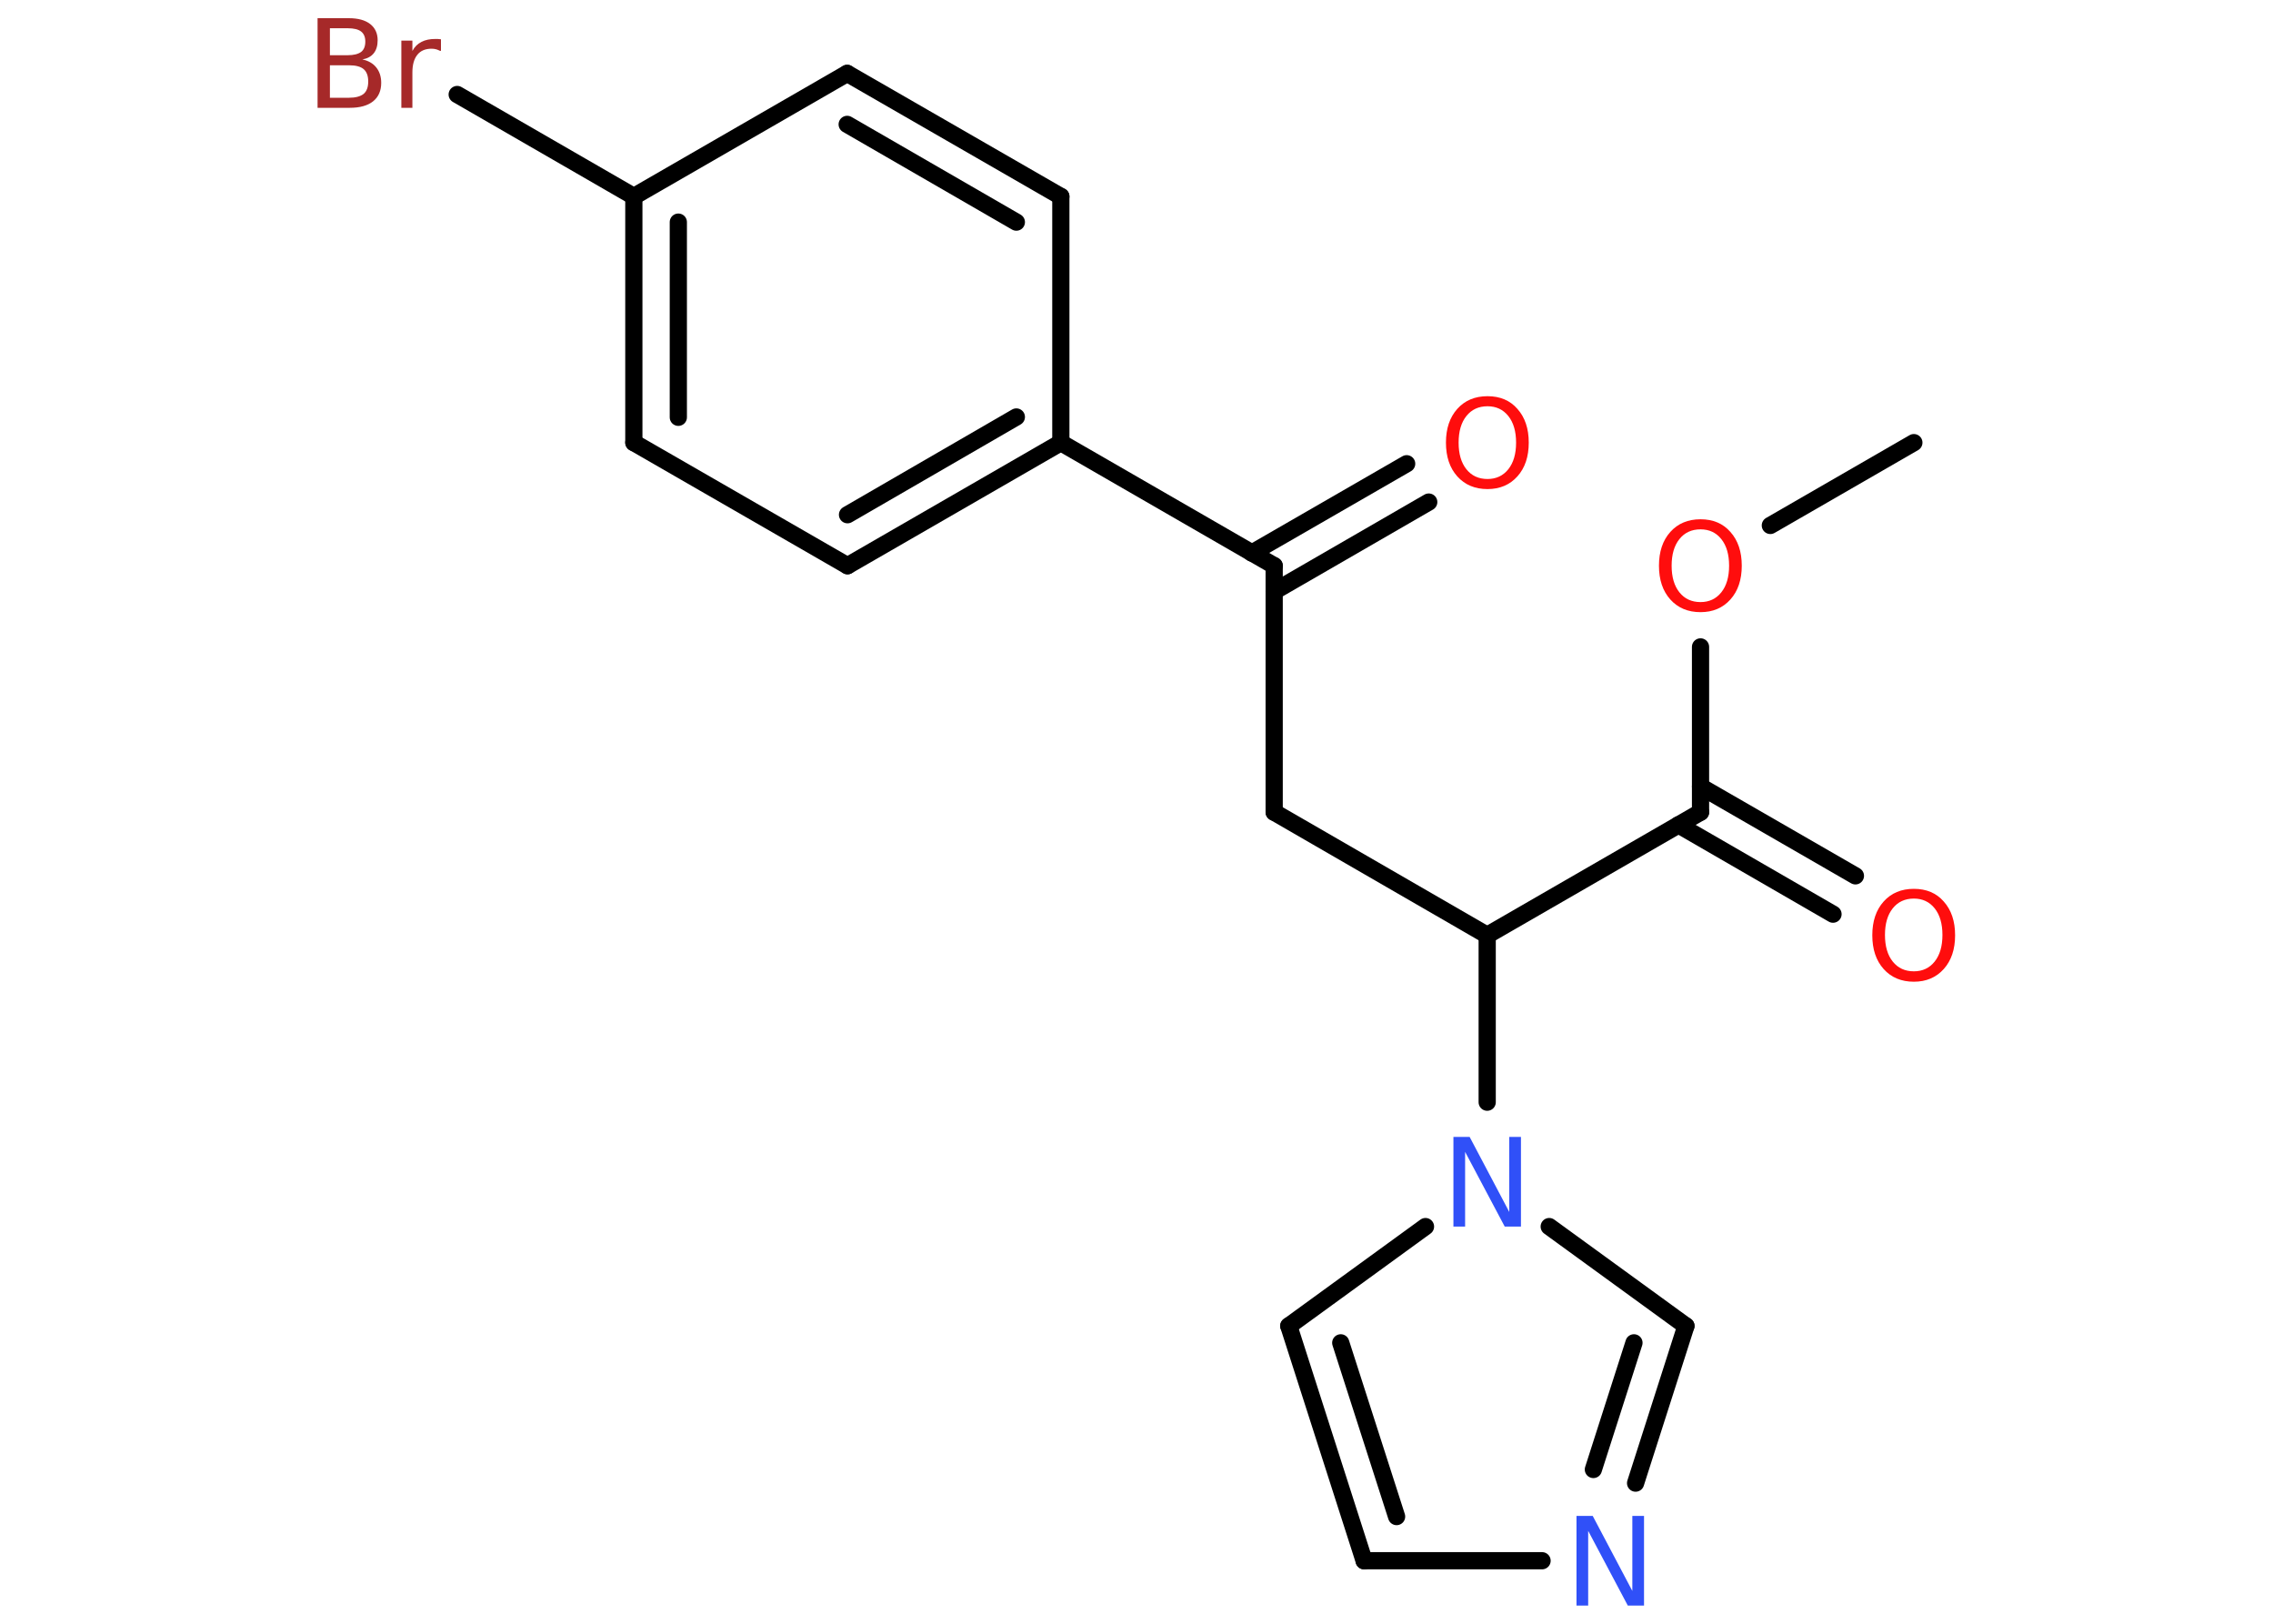 <?xml version='1.0' encoding='UTF-8'?>
<!DOCTYPE svg PUBLIC "-//W3C//DTD SVG 1.1//EN" "http://www.w3.org/Graphics/SVG/1.1/DTD/svg11.dtd">
<svg version='1.2' xmlns='http://www.w3.org/2000/svg' xmlns:xlink='http://www.w3.org/1999/xlink' width='70.0mm' height='50.0mm' viewBox='0 0 70.0 50.0'>
  <desc>Generated by the Chemistry Development Kit (http://github.com/cdk)</desc>
  <g stroke-linecap='round' stroke-linejoin='round' stroke='#000000' stroke-width='.53' fill='#FF0D0D'>
    <rect x='.0' y='.0' width='70.0' height='50.0' fill='#FFFFFF' stroke='none'/>
    <g id='mol1' class='mol'>
      <line id='mol1bnd1' class='bond' x1='58.94' y1='13.63' x2='54.52' y2='16.18'/>
      <line id='mol1bnd2' class='bond' x1='52.37' y1='19.92' x2='52.37' y2='25.01'/>
      <g id='mol1bnd3' class='bond'>
        <line x1='52.37' y1='24.22' x2='57.14' y2='26.97'/>
        <line x1='51.69' y1='25.4' x2='56.45' y2='28.15'/>
      </g>
      <line id='mol1bnd4' class='bond' x1='52.37' y1='25.01' x2='45.8' y2='28.8'/>
      <line id='mol1bnd5' class='bond' x1='45.8' y1='28.8' x2='39.24' y2='25.01'/>
      <line id='mol1bnd6' class='bond' x1='39.24' y1='25.01' x2='39.24' y2='17.42'/>
      <g id='mol1bnd7' class='bond'>
        <line x1='38.55' y1='17.03' x2='43.32' y2='14.28'/>
        <line x1='39.24' y1='18.21' x2='44.0' y2='15.46'/>
      </g>
      <line id='mol1bnd8' class='bond' x1='39.24' y1='17.42' x2='32.67' y2='13.63'/>
      <g id='mol1bnd9' class='bond'>
        <line x1='26.1' y1='17.42' x2='32.67' y2='13.63'/>
        <line x1='26.1' y1='15.85' x2='31.3' y2='12.84'/>
      </g>
      <line id='mol1bnd10' class='bond' x1='26.1' y1='17.42' x2='19.52' y2='13.63'/>
      <g id='mol1bnd11' class='bond'>
        <line x1='19.52' y1='6.05' x2='19.52' y2='13.63'/>
        <line x1='20.89' y1='6.84' x2='20.89' y2='12.85'/>
      </g>
      <line id='mol1bnd12' class='bond' x1='19.52' y1='6.05' x2='14.08' y2='2.91'/>
      <line id='mol1bnd13' class='bond' x1='19.52' y1='6.05' x2='26.09' y2='2.26'/>
      <g id='mol1bnd14' class='bond'>
        <line x1='32.67' y1='6.05' x2='26.09' y2='2.26'/>
        <line x1='31.3' y1='6.84' x2='26.09' y2='3.83'/>
      </g>
      <line id='mol1bnd15' class='bond' x1='32.67' y1='13.63' x2='32.67' y2='6.05'/>
      <line id='mol1bnd16' class='bond' x1='45.8' y1='28.8' x2='45.8' y2='33.94'/>
      <line id='mol1bnd17' class='bond' x1='43.9' y1='37.77' x2='39.69' y2='40.83'/>
      <g id='mol1bnd18' class='bond'>
        <line x1='39.69' y1='40.83' x2='42.01' y2='48.06'/>
        <line x1='41.29' y1='41.35' x2='43.01' y2='46.7'/>
      </g>
      <line id='mol1bnd19' class='bond' x1='42.01' y1='48.06' x2='47.49' y2='48.06'/>
      <g id='mol1bnd20' class='bond'>
        <line x1='50.37' y1='45.67' x2='51.92' y2='40.83'/>
        <line x1='49.07' y1='45.25' x2='50.32' y2='41.35'/>
      </g>
      <line id='mol1bnd21' class='bond' x1='47.71' y1='37.77' x2='51.92' y2='40.83'/>
      <path id='mol1atm2' class='atom' d='M52.37 16.3q-.41 .0 -.65 .3q-.24 .3 -.24 .82q.0 .52 .24 .82q.24 .3 .65 .3q.4 .0 .64 -.3q.24 -.3 .24 -.82q.0 -.52 -.24 -.82q-.24 -.3 -.64 -.3zM52.37 15.99q.58 .0 .92 .39q.35 .39 .35 1.04q.0 .65 -.35 1.04q-.35 .39 -.92 .39q-.58 .0 -.93 -.39q-.35 -.39 -.35 -1.04q.0 -.65 .35 -1.04q.35 -.39 .93 -.39z' stroke='none'/>
      <path id='mol1atm4' class='atom' d='M58.94 27.67q-.41 .0 -.65 .3q-.24 .3 -.24 .82q.0 .52 .24 .82q.24 .3 .65 .3q.4 .0 .64 -.3q.24 -.3 .24 -.82q.0 -.52 -.24 -.82q-.24 -.3 -.64 -.3zM58.94 27.37q.58 .0 .92 .39q.35 .39 .35 1.04q.0 .65 -.35 1.04q-.35 .39 -.92 .39q-.58 .0 -.93 -.39q-.35 -.39 -.35 -1.04q.0 -.65 .35 -1.04q.35 -.39 .93 -.39z' stroke='none'/>
      <path id='mol1atm8' class='atom' d='M45.81 12.51q-.41 .0 -.65 .3q-.24 .3 -.24 .82q.0 .52 .24 .82q.24 .3 .65 .3q.4 .0 .64 -.3q.24 -.3 .24 -.82q.0 -.52 -.24 -.82q-.24 -.3 -.64 -.3zM45.81 12.2q.58 .0 .92 .39q.35 .39 .35 1.04q.0 .65 -.35 1.04q-.35 .39 -.92 .39q-.58 .0 -.93 -.39q-.35 -.39 -.35 -1.04q.0 -.65 .35 -1.04q.35 -.39 .93 -.39z' stroke='none'/>
      <path id='mol1atm13' class='atom' d='M10.16 2.0v1.01h.59q.3 .0 .45 -.12q.14 -.12 .14 -.38q.0 -.26 -.14 -.38q-.14 -.12 -.45 -.12h-.59zM10.16 .87v.83h.55q.27 .0 .41 -.1q.13 -.1 .13 -.32q.0 -.21 -.13 -.31q-.13 -.1 -.41 -.1h-.55zM9.79 .56h.95q.43 .0 .66 .18q.23 .18 .23 .5q.0 .25 -.12 .4q-.12 .15 -.35 .19q.28 .06 .43 .25q.15 .19 .15 .47q.0 .37 -.25 .57q-.25 .2 -.72 .2h-.99v-2.76zM13.56 1.57q-.06 -.03 -.12 -.05q-.07 -.02 -.15 -.02q-.29 .0 -.44 .19q-.15 .19 -.15 .54v1.09h-.34v-2.07h.34v.32q.1 -.19 .28 -.28q.17 -.09 .42 -.09q.04 .0 .08 .0q.04 .0 .1 .01v.35z' stroke='none' fill='#A62929'/>
      <path id='mol1atm16' class='atom' d='M44.76 35.01h.5l1.22 2.31v-2.31h.36v2.76h-.5l-1.22 -2.3v2.3h-.36v-2.76z' stroke='none' fill='#3050F8'/>
      <path id='mol1atm19' class='atom' d='M48.55 46.68h.5l1.22 2.31v-2.31h.36v2.76h-.5l-1.22 -2.3v2.3h-.36v-2.76z' stroke='none' fill='#3050F8'/>
    </g>
  </g>
</svg>
